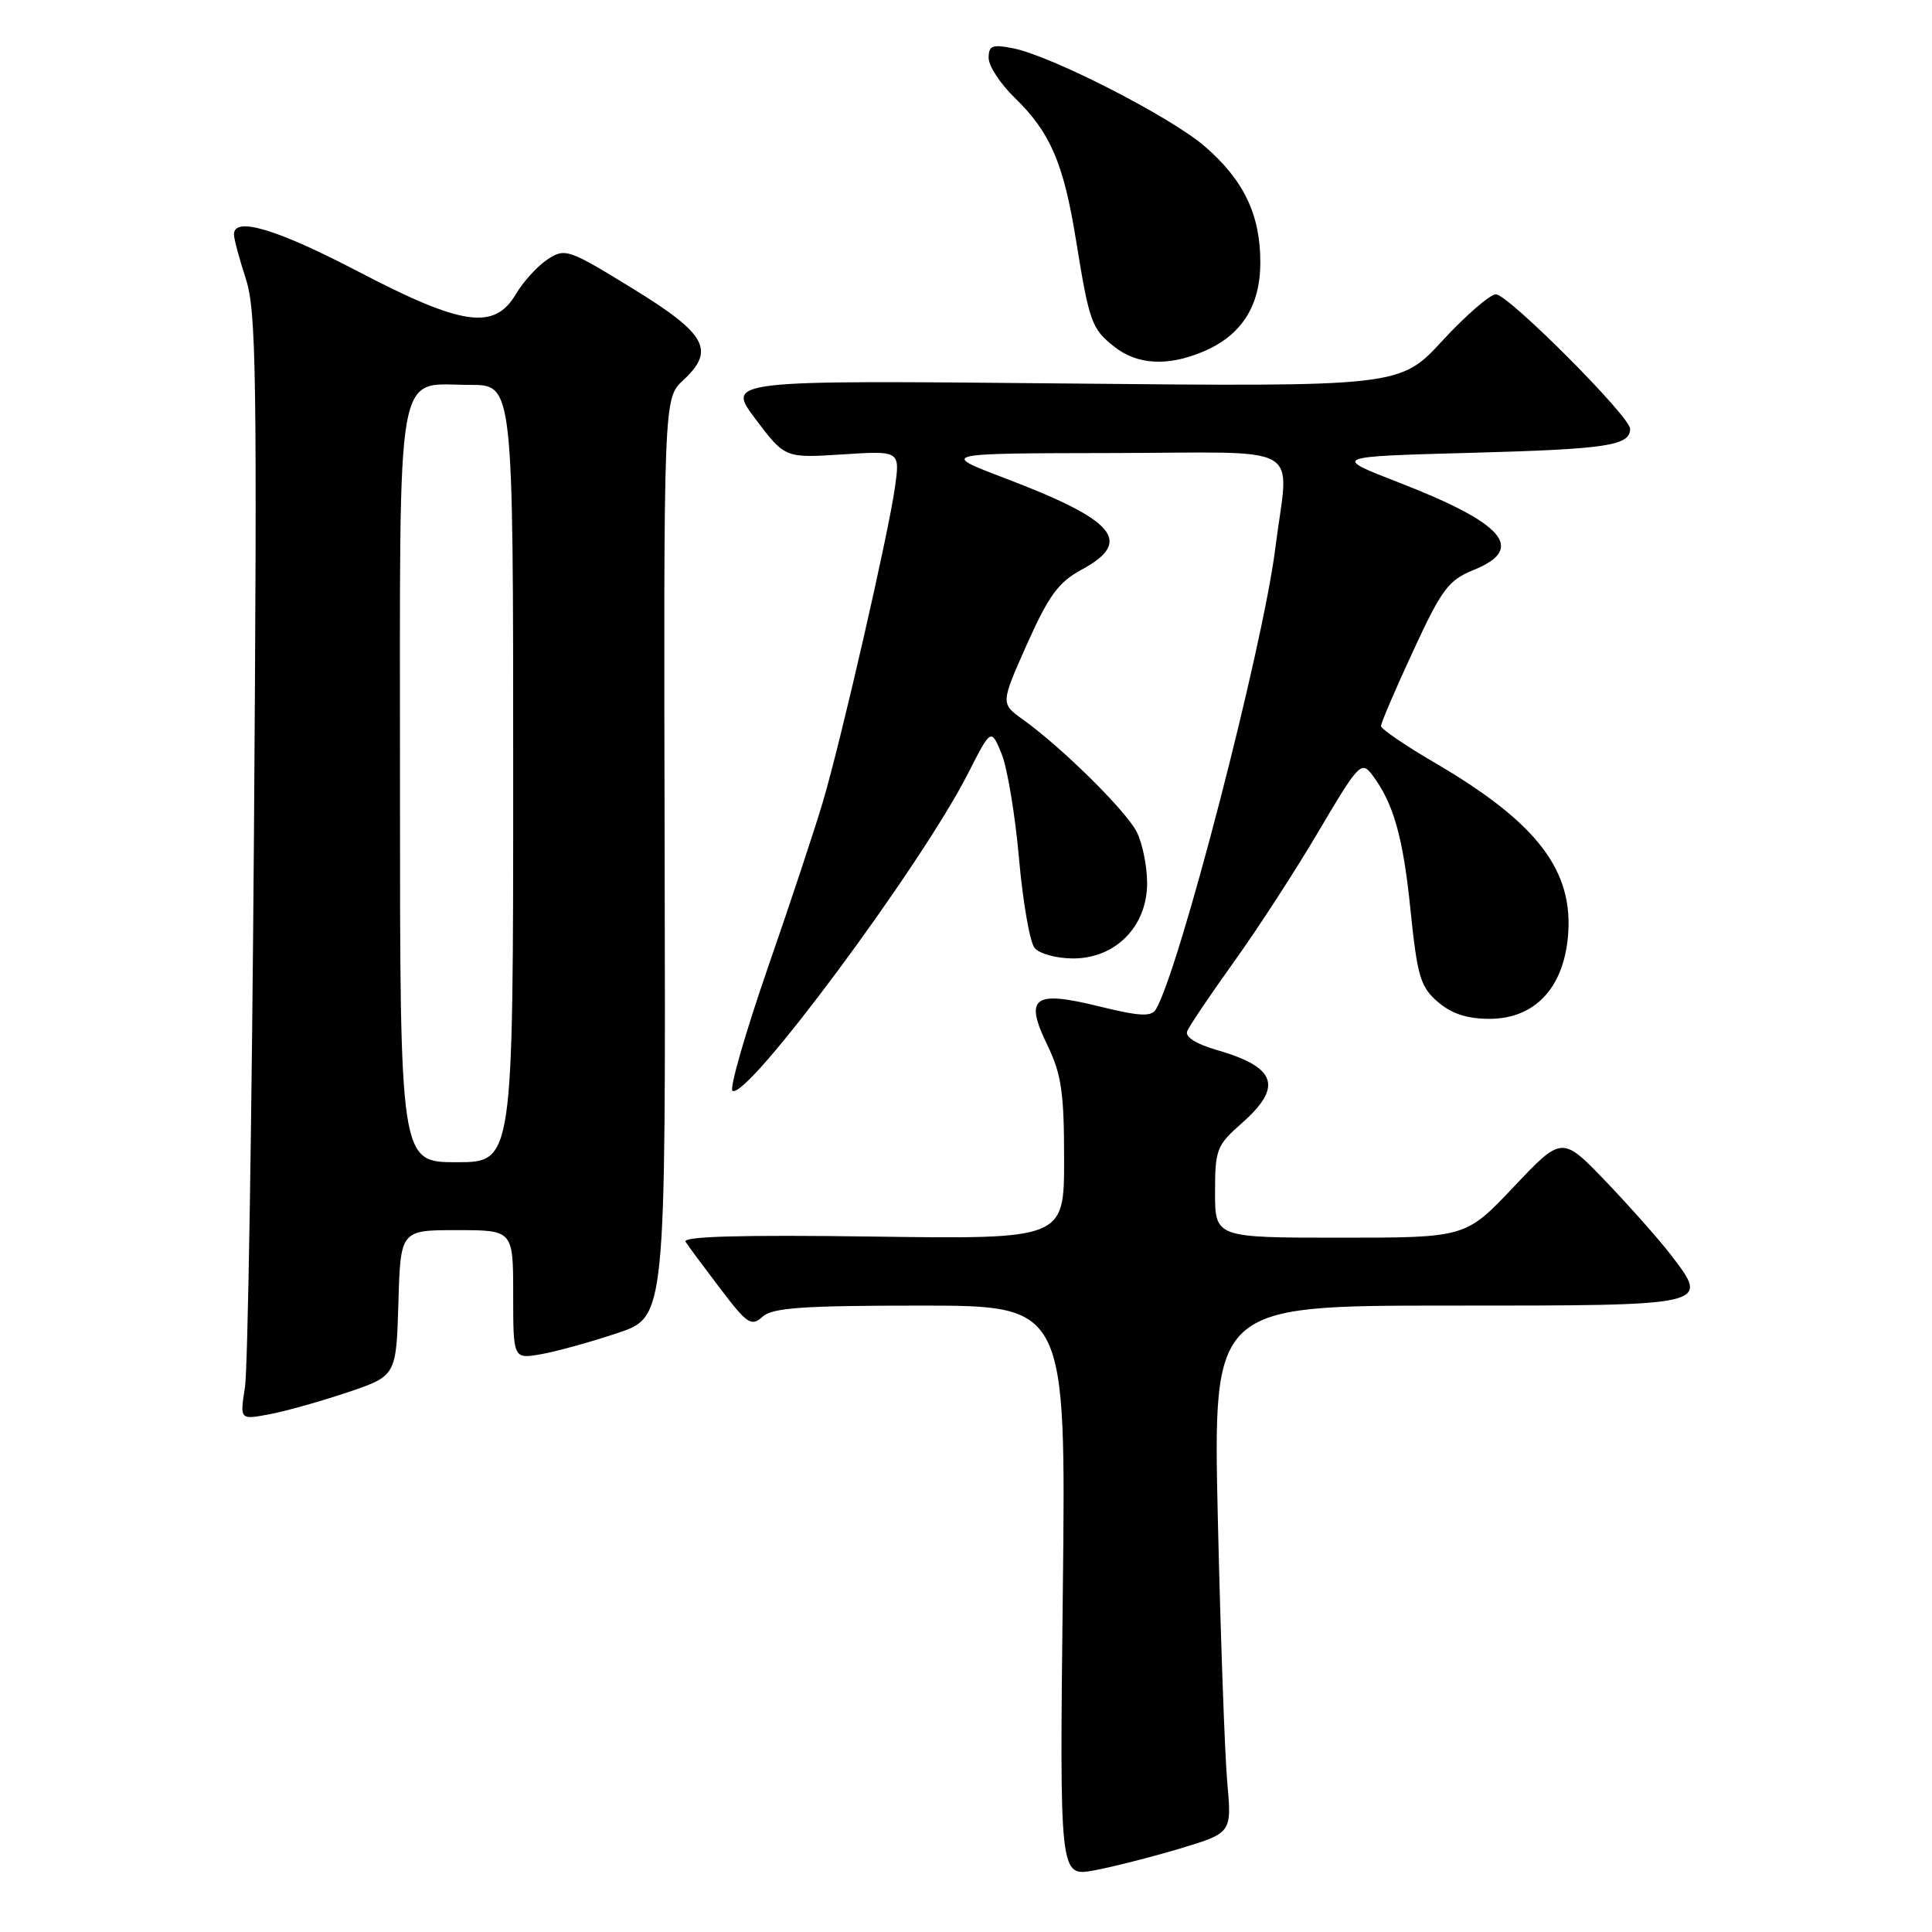 <?xml version="1.0" encoding="UTF-8" standalone="no"?>
<!DOCTYPE svg PUBLIC "-//W3C//DTD SVG 1.1//EN" "http://www.w3.org/Graphics/SVG/1.1/DTD/svg11.dtd" >
<svg xmlns="http://www.w3.org/2000/svg" xmlns:xlink="http://www.w3.org/1999/xlink" version="1.1" viewBox="0 0 256 256">
 <g >
 <path fill="currentColor"
d=" M 156.36 244.94 C 163.22 242.87 163.22 242.87 162.62 236.19 C 162.29 232.51 161.73 216.79 161.37 201.25 C 160.73 173.00 160.73 173.00 191.90 173.00 C 226.79 173.00 226.56 173.05 221.45 166.34 C 219.92 164.34 216.04 159.96 212.83 156.60 C 206.98 150.50 206.98 150.50 200.59 157.25 C 194.21 164.00 194.21 164.00 177.61 164.00 C 161.00 164.00 161.00 164.00 161.00 157.97 C 161.00 152.33 161.23 151.74 164.50 148.87 C 170.05 143.99 169.17 141.40 161.17 139.11 C 158.53 138.35 157.02 137.40 157.30 136.66 C 157.56 135.99 160.34 131.86 163.49 127.47 C 166.64 123.09 171.71 115.27 174.76 110.09 C 179.94 101.30 180.39 100.81 181.76 102.59 C 184.63 106.35 185.91 110.84 186.90 120.59 C 187.80 129.37 188.21 130.76 190.51 132.75 C 192.33 134.32 194.39 135.00 197.37 135.00 C 203.27 135.00 207.10 131.03 207.75 124.22 C 208.60 115.40 203.74 109.02 190.05 101.03 C 186.17 98.76 182.99 96.59 182.99 96.21 C 182.98 95.82 184.89 91.35 187.24 86.28 C 191.03 78.08 191.92 76.88 195.25 75.53 C 202.21 72.72 199.35 69.36 185.34 63.93 C 176.50 60.50 176.50 60.50 195.00 60.00 C 212.95 59.51 216.00 59.05 216.00 56.82 C 216.00 55.20 199.84 39.00 198.22 39.00 C 197.44 39.00 194.26 41.76 191.15 45.12 C 185.50 51.25 185.50 51.25 140.86 50.81 C 96.22 50.38 96.22 50.38 100.12 55.54 C 104.01 60.70 104.01 60.70 111.64 60.21 C 119.27 59.72 119.27 59.72 118.58 64.61 C 117.70 70.82 111.53 97.76 109.07 106.13 C 108.04 109.63 104.74 119.60 101.73 128.27 C 98.73 136.95 96.63 144.27 97.06 144.54 C 99.02 145.75 122.00 114.78 128.26 102.50 C 131.32 96.50 131.32 96.50 132.71 99.86 C 133.47 101.71 134.51 107.95 135.02 113.72 C 135.53 119.50 136.46 124.85 137.09 125.61 C 137.73 126.38 140.02 127.00 142.20 127.00 C 147.82 127.00 152.00 122.75 152.00 117.03 C 152.00 114.76 151.37 111.68 150.60 110.19 C 149.13 107.36 140.66 99.00 135.54 95.34 C 132.58 93.22 132.58 93.22 136.08 85.36 C 138.95 78.93 140.26 77.14 143.29 75.50 C 150.21 71.77 147.87 68.96 133.17 63.37 C 124.50 60.07 124.50 60.07 147.25 60.03 C 173.49 59.99 170.77 58.41 168.98 72.68 C 167.32 85.90 156.19 128.84 153.14 133.77 C 152.54 134.75 150.94 134.66 145.64 133.35 C 136.92 131.20 135.69 132.12 138.80 138.53 C 140.64 142.32 141.00 144.77 141.00 153.63 C 141.00 164.20 141.00 164.20 115.59 163.85 C 98.22 163.61 90.39 163.83 90.84 164.54 C 91.20 165.11 93.28 167.91 95.45 170.76 C 99.00 175.44 99.56 175.81 101.03 174.48 C 102.35 173.28 106.34 173.00 121.96 173.00 C 141.25 173.00 141.25 173.00 140.83 210.83 C 140.40 248.67 140.40 248.67 144.95 247.84 C 147.45 247.38 152.59 246.07 156.36 244.94 Z  M 46.00 184.51 C 52.50 182.32 52.50 182.32 52.79 172.66 C 53.07 163.00 53.07 163.00 60.54 163.00 C 68.00 163.00 68.00 163.00 68.00 171.55 C 68.00 180.09 68.00 180.09 71.75 179.43 C 73.81 179.06 78.36 177.80 81.85 176.63 C 88.21 174.50 88.21 174.50 88.07 113.65 C 87.93 52.80 87.93 52.80 90.53 50.38 C 94.83 46.40 93.62 44.23 83.73 38.17 C 75.31 33.00 74.87 32.85 72.55 34.37 C 71.23 35.24 69.34 37.31 68.35 38.98 C 65.51 43.79 61.25 43.18 47.50 36.00 C 36.67 30.34 31.00 28.65 31.00 31.06 C 31.00 31.65 31.71 34.29 32.57 36.93 C 33.96 41.18 34.09 49.78 33.65 110.62 C 33.37 148.50 32.84 181.44 32.46 183.82 C 31.78 188.13 31.78 188.13 35.64 187.41 C 37.76 187.02 42.42 185.71 46.00 184.51 Z  M 159.36 46.62 C 164.49 44.48 167.00 40.58 167.00 34.77 C 167.00 28.43 164.80 23.85 159.62 19.38 C 155.07 15.46 139.35 7.42 134.25 6.40 C 131.48 5.85 131.00 6.04 131.00 7.68 C 131.00 8.74 132.56 11.12 134.46 12.96 C 139.15 17.50 140.93 21.63 142.56 31.72 C 144.35 42.78 144.64 43.57 147.69 45.97 C 150.70 48.34 154.72 48.56 159.36 46.62 Z  M 53.00 104.15 C 53.00 46.88 52.28 51.00 62.33 51.00 C 68.00 51.00 68.00 51.00 68.00 102.50 C 68.00 154.00 68.00 154.00 60.50 154.00 C 53.00 154.00 53.00 154.00 53.00 104.15 Z "/>
</g>
</svg>